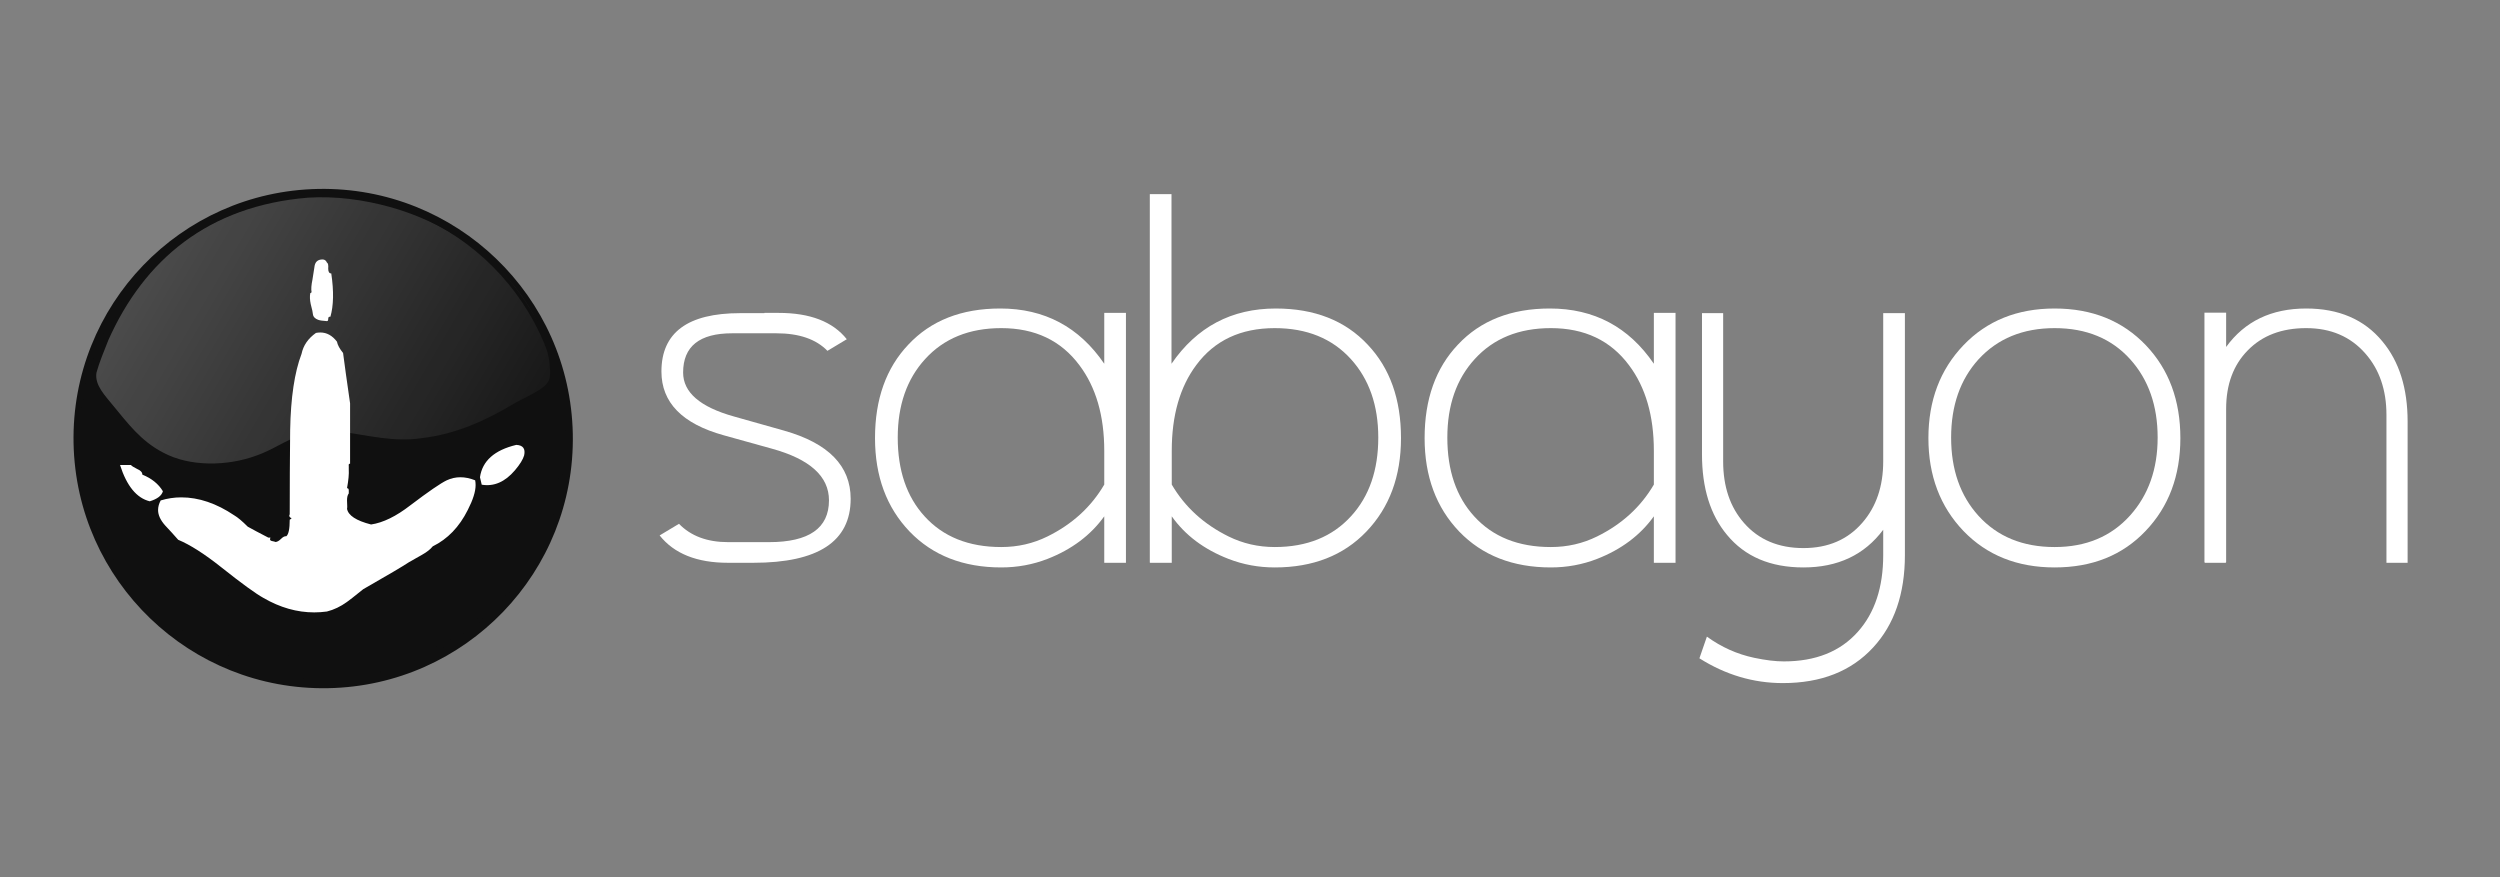 <?xml version="1.0" encoding="UTF-8" standalone="no"?>
<!-- Created with Inkscape (http://www.inkscape.org/) -->

<svg
   xmlns:dc="http://purl.org/dc/elements/1.1/"
   xmlns:cc="http://creativecommons.org/ns#"
   xmlns:rdf="http://www.w3.org/1999/02/22-rdf-syntax-ns#"
   xmlns:svg="http://www.w3.org/2000/svg"
   xmlns="http://www.w3.org/2000/svg"
   xmlns:xlink="http://www.w3.org/1999/xlink"
   xmlns:sodipodi="http://sodipodi.sourceforge.net/DTD/sodipodi-0.dtd"
   xmlns:inkscape="http://www.inkscape.org/namespaces/inkscape"
   width="570"
   height="200"
   id="svg3198"
   version="1.1"
   inkscape:version="0.48.4 r9939"
   sodipodi:docname="logo.svg"
   inkscape:export-filename="/home/fabio/repos/artwork/logos/press-header-clean.png"
   inkscape:export-xdpi="90"
   inkscape:export-ydpi="90">
  <rect width="100%" height="100%" fill="#808080" stroke="none"/>
  <defs
     id="defs3200">
    <linearGradient
       x1="46.916"
       y1="45.73"
       x2="150.705"
       y2="106.608"
       id="linearGradient2538"
       xlink:href="#linearGradient4808"
       gradientUnits="userSpaceOnUse"
       gradientTransform="matrix(1.469,0,0,1.469,-46.272,-47.022)" />
    <linearGradient
       id="linearGradient4808">
      <stop
         id="stop4810"
         style="stop-color:#ffffff;stop-opacity:0.724"
         offset="0" />
      <stop
         id="stop4812"
         style="stop-color:#ffffff;stop-opacity:0.041"
         offset="1" />
    </linearGradient>
  </defs>
  <sodipodi:namedview
     id="base"
     pagecolor="#ffffff"
     bordercolor="#666666"
     borderopacity="1.0"
     inkscape:pageopacity="0.0"
     inkscape:pageshadow="2"
     inkscape:zoom="2.2667969"
     inkscape:cx="196.56875"
     inkscape:cy="149.83493"
     inkscape:document-units="px"
     inkscape:current-layer="text4781"
     showgrid="false"
     inkscape:window-width="1920"
     inkscape:window-height="1021"
     inkscape:window-x="0"
     inkscape:window-y="27"
     inkscape:window-maximized="1" />
  <g
     inkscape:label="Livello 1"
     inkscape:groupmode="layer"
     id="layer1"
     transform="translate(0,-852.362)">
    <g
       transform="matrix(0.578,0,0,0.578,33.913,788.718)"
       id="layer1-1">
      <g
         id="text2820"
         style="font-size:40px;font-style:normal;font-weight:normal;fill:#000000;fill-opacity:1;stroke:none;font-family:Bitstream Vera Sans">
        <path
           inkscape:connector-curvature="0"
           d="m 276.882,306.856 c -8e-5,16.836 -12.797,25.255 -38.391,25.255 l -9.98,0 c -12.288,0 -21.283,-3.598 -26.986,-10.794 l 7.637,-4.582 c 4.684,4.82 11.134,7.23 19.348,7.23 l 16.191,0 c 15.75,1e-5 23.625,-5.499 23.625,-16.497 -7e-5,-9.436 -7.502,-16.225 -22.505,-20.367 l -19.043,-5.295 c -16.361,-4.548 -24.542,-12.933 -24.542,-25.153 0,-15.343 10.353,-23.014 31.059,-23.014 l 9.572,0 0,-0.102 5.601,0 c 12.424,9e-5 21.385,3.462 26.884,10.387 l -7.637,4.582 c -4.481,-4.616 -11.202,-6.925 -20.163,-6.925 l -17.413,0 c -12.899,9e-5 -19.348,5.16 -19.348,15.479 -1e-5,7.807 6.653,13.578 19.959,17.312 l 19.857,5.601 c 17.515,4.956 26.273,13.917 26.273,26.884"
           id="path2825"
           style="font-size:250px;font-variant:normal;font-stretch:normal;fill:#ffffff;font-family:Asenine;-inkscape-font-specification:Asenine;fill-opacity:1" />
        <path
           inkscape:connector-curvature="0"
           d="m 385.468,332.111 -8.554,0 0,-18.33 c -5.363,7.468 -12.831,13.069 -22.403,16.802 -5.771,2.24 -11.847,3.36 -18.228,3.36 -15.003,0 -27.054,-4.718 -36.151,-14.155 -9.097,-9.504 -13.646,-21.792 -13.646,-36.864 -10e-6,-15.343 4.379,-27.631 13.136,-36.864 8.893,-9.504 20.978,-14.257 36.253,-14.257 17.447,1e-4 31.127,7.264 41.039,21.792 l 0,-20.061 8.554,0 0,98.574 m -8.554,-30.855 0,-13.34 c -1e-4,-13.781 -3.259,-25.017 -9.776,-33.707 -7.264,-9.776 -17.549,-14.664 -30.855,-14.664 -12.627,9e-5 -22.641,4.073 -30.041,12.22 -7.196,7.875 -10.794,18.194 -10.794,30.957 -10e-6,12.967 3.53,23.32 10.591,31.059 7.332,8.079 17.413,12.118 30.244,12.118 6.517,10e-6 12.593,-1.392 18.228,-4.175 9.776,-4.82 17.244,-11.643 22.403,-20.468"
           id="path2827"
           style="font-size:250px;font-variant:normal;font-stretch:normal;fill:#ffffff;font-family:Asenine;-inkscape-font-specification:Asenine;fill-opacity:1" />
        <path
           inkscape:connector-curvature="0"
           d="m 493.968,282.926 c -1.1e-4,15.071 -4.549,27.359 -13.646,36.864 -9.029,9.437 -21.079,14.155 -36.151,14.155 -6.382,0 -12.458,-1.12 -18.228,-3.36 -9.64,-3.734 -17.108,-9.335 -22.403,-16.802 l 0,18.33 -8.554,0 -0.102,-0.102 0,-145.316 8.554,0 0,66.904 c 9.98,-14.528 23.693,-21.792 41.141,-21.792 15.275,1e-4 27.359,4.752 36.253,14.257 8.758,9.233 13.136,21.521 13.136,36.864 m -8.961,-0.204 c -1e-4,-12.695 -3.598,-23.014 -10.794,-30.957 -7.4,-8.147 -17.414,-12.22 -30.041,-12.22 -13.442,9e-5 -23.761,4.854 -30.957,14.562 -6.449,8.622 -9.674,19.891 -9.674,33.809 l 0,13.34 c 5.16,8.826 12.627,15.648 22.403,20.468 5.635,2.783 11.711,4.175 18.228,4.175 12.695,10e-6 22.743,-4.073 30.143,-12.22 7.128,-7.807 10.692,-18.126 10.692,-30.957"
           id="path2829"
           style="font-size:250px;font-variant:normal;font-stretch:normal;fill:#ffffff;font-family:Asenine;-inkscape-font-specification:Asenine;fill-opacity:1" />
        <path
           inkscape:connector-curvature="0"
           d="m 602.265,332.111 -8.554,0 0,-18.33 c -5.363,7.468 -12.831,13.069 -22.403,16.802 -5.771,2.24 -11.847,3.36 -18.228,3.36 -15.003,0 -27.054,-4.718 -36.151,-14.155 -9.097,-9.504 -13.646,-21.792 -13.646,-36.864 0,-15.343 4.379,-27.631 13.136,-36.864 8.893,-9.504 20.978,-14.257 36.253,-14.257 17.447,1e-4 31.127,7.264 41.039,21.792 l 0,-20.061 8.554,0 0,98.574 m -8.554,-30.855 0,-13.34 c -9e-5,-13.781 -3.259,-25.017 -9.776,-33.707 -7.264,-9.776 -17.549,-14.664 -30.855,-14.664 -12.627,9e-5 -22.641,4.073 -30.041,12.22 -7.196,7.875 -10.794,18.194 -10.794,30.957 -2e-5,12.967 3.53,23.32 10.591,31.059 7.332,8.079 17.413,12.118 30.244,12.118 6.517,10e-6 12.593,-1.392 18.228,-4.175 9.776,-4.82 17.244,-11.643 22.403,-20.468"
           id="path2831"
           style="font-size:250px;font-variant:normal;font-stretch:normal;fill:#ffffff;font-family:Asenine;-inkscape-font-specification:Asenine;fill-opacity:1" />
        <path
           inkscape:connector-curvature="0"
           d="m 692.741,329.056 c -8e-5,15.275 -4.175,27.427 -12.525,36.456 -8.622,9.369 -20.502,14.053 -35.642,14.053 -11.609,-5e-5 -22.573,-3.259 -32.892,-9.776 l 2.953,-8.554 c 5.703,4.141 11.914,6.925 18.635,8.35 4.481,0.95 8.384,1.426 11.711,1.426 12.559,-4e-5 22.301,-3.904 29.226,-11.711 6.653,-7.468 9.98,-17.549 9.98,-30.244 l 0,-9.98 c -7.4,9.912 -17.889,14.868 -31.466,14.868 -13.035,0 -23.082,-4.277 -30.143,-12.831 -6.585,-7.875 -9.878,-18.466 -9.878,-31.772 l 0,-55.703 8.35,0 0,58.452 c -2e-5,9.98 2.749,18.092 8.248,24.338 5.771,6.585 13.578,9.878 23.422,9.878 9.708,10e-6 17.447,-3.327 23.218,-9.98 5.499,-6.314 8.248,-14.392 8.248,-24.236 l 0,-58.452 8.554,0 0,95.418"
           id="path2833"
           style="font-size:250px;font-variant:normal;font-stretch:normal;fill:#ffffff;font-family:Asenine;-inkscape-font-specification:Asenine;fill-opacity:1" />
        <path
           inkscape:connector-curvature="0"
           d="m 801.403,282.926 c -1e-4,14.868 -4.583,27.088 -13.747,36.66 -9.097,9.572 -21.046,14.358 -35.845,14.358 -14.732,0 -26.714,-4.786 -35.947,-14.358 -9.233,-9.64 -13.849,-21.86 -13.849,-36.66 0,-14.8 4.616,-27.02 13.849,-36.66 9.233,-9.64 21.215,-14.46 35.947,-14.46 14.8,1e-4 26.816,4.854 36.049,14.562 9.029,9.504 13.544,21.69 13.544,36.558 m -8.961,-0.204 c -9e-5,-12.559 -3.598,-22.844 -10.794,-30.855 -7.4,-8.214 -17.346,-12.322 -29.837,-12.322 -12.492,9e-5 -22.505,4.107 -30.041,12.322 -7.196,7.943 -10.794,18.228 -10.794,30.855 -2e-5,12.627 3.598,22.912 10.794,30.855 7.468,8.215 17.481,12.322 30.041,12.322 12.356,10e-6 22.267,-4.141 29.735,-12.424 7.264,-8.079 10.896,-18.33 10.896,-30.754"
           id="path2835"
           style="font-size:250px;font-variant:normal;font-stretch:normal;fill:#ffffff;font-family:Asenine;-inkscape-font-specification:Asenine;fill-opacity:1" />
        <path
           inkscape:connector-curvature="0"
           d="m 891.043,332.111 -8.35,0 0,-58.35 c -8e-5,-9.844 -2.784,-17.923 -8.35,-24.236 -5.838,-6.653 -13.612,-9.98 -23.32,-9.98 -9.64,9e-5 -17.312,2.919 -23.014,8.758 -5.703,5.771 -8.554,13.476 -8.554,23.116 l 0,60.489 -0.102,0 0,0.204 -8.35,0 0,-0.204 -0.102,0 0,-98.473 8.554,0 0,13.544 c 7.332,-10.115 17.855,-15.173 31.568,-15.173 12.899,1e-4 22.912,4.311 30.041,12.933 6.653,7.943 9.98,18.5 9.98,31.67 l 0,55.703"
           id="path2837"
           style="font-size:250px;font-variant:normal;font-stretch:normal;fill:#ffffff;font-family:Asenine;-inkscape-font-specification:Asenine;fill-opacity:1" />
      </g>
    </g>
    <g
       transform="matrix(0.679,0,0,0.679,5.388,883.965)"
       id="g2531">
      <path
         inkscape:connector-curvature="0"
         d="M 102.226,184.541 C 55.934,185.399 17.672,148.567 16.765,102.273 15.859,55.98 52.651,17.755 98.943,16.896 145.235,16.038 183.497,52.87 184.404,99.164 185.31,145.458 148.518,183.682 102.226,184.541 l 0,0 z"
         id="path4777"
         style="fill:#101010;fill-opacity:1;stroke:none" />
      <g
         style="font-size:146.857px;font-style:normal;font-variant:normal;font-weight:normal;font-stretch:normal;text-align:start;line-height:125%;text-anchor:start;fill:#ffffff;fill-opacity:1;stroke:none;font-family:AnimalTracks"
         id="text4781">
        <path
           d="m 51.901,134.713 c -1.371,-1.566 -2.839,-3.182 -4.406,-4.846 -1.566,-1.762 -2.35,-3.476 -2.35,-5.14 -1.3e-5,-1.077 0.294,-2.154 0.881,-3.231 2.252,-0.685 4.553,-1.028 6.902,-1.028 5.874,4e-5 11.797,2.007 17.77,6.021 1.175,0.685 2.692,1.958 4.553,3.818 1.566,0.881 3.867,2.105 6.902,3.671 l 0.734,0 c -0.098,0.196 -0.147,0.392 -0.147,0.587 -5.1e-5,0.294 0.245,0.49 0.734,0.587 0.587,0.098 0.93,0.196 1.028,0.294 0.587,3e-5 1.224,-0.343 1.909,-1.028 0.685,-0.685 1.273,-0.979 1.762,-0.881 0.783,-0.587 1.175,-2.448 1.175,-5.581 0.392,-0.196 0.587,-0.343 0.587,-0.441 -5.7e-5,-0.098 -0.147,-0.196 -0.441,-0.294 -0.196,-0.196 -0.294,-0.392 -0.294,-0.587 -5.7e-5,-0.196 0.049,-0.343 0.147,-0.441 -5.7e-5,-9.399 0.049,-18.847 0.147,-28.343 0.196,-10.867 1.469,-19.385 3.818,-25.553 0.587,-2.839 2.203,-5.189 4.846,-7.049 0.489,-0.098 0.979,-0.147 1.469,-0.147 2.154,9.4e-5 4.014,1.028 5.581,3.084 0.196,1.077 0.881,2.35 2.056,3.818 0.489,3.818 1.273,9.448 2.35,16.889 l 0,20.266 c -0.392,5e-5 -0.539,0.245 -0.441,0.734 -8e-5,0.783 -8e-5,1.175 0,1.175 0.098,1.567 -0.098,3.671 -0.587,6.315 0.392,5e-5 0.587,0.245 0.587,0.734 -8e-5,0.685 -8e-5,1.028 0,1.028 -0.392,0.49 -0.588,1.273 -0.587,2.35 0.098,1.762 0.098,2.692 0,2.79 0.392,2.252 3.084,4.014 8.077,5.287 4.014,-0.587 8.42,-2.741 13.217,-6.462 6.07,-4.601 10.133,-7.392 12.189,-8.371 2.937,-1.371 6.119,-1.371 9.546,0 0.098,0.49 0.147,1.028 0.147,1.615 -1.2e-4,2.154 -0.881,4.944 -2.643,8.371 -2.839,5.678 -6.756,9.742 -11.749,12.189 -0.783,0.979 -1.958,1.909 -3.525,2.79 -1.567,0.881 -3.035,1.713 -4.406,2.497 -2.056,1.371 -7.196,4.406 -15.42,9.105 -3.035,2.448 -4.846,3.867 -5.434,4.259 -2.154,1.566 -4.406,2.643 -6.755,3.231 -1.469,0.196 -2.888,0.294 -4.259,0.294 -5.776,0 -11.455,-1.615 -17.035,-4.846 -2.643,-1.469 -7.294,-4.846 -13.951,-10.133 -5.776,-4.601 -10.672,-7.734 -14.686,-9.399 m -19.532,-25.112 3.671,0 c 0.196,0.294 0.881,0.734 2.056,1.322 1.175,0.49 1.762,1.126 1.762,1.909 3.133,1.273 5.434,3.133 6.902,5.581 -0.392,1.469 -1.86,2.595 -4.406,3.378 -4.406,-1.077 -7.734,-5.14 -9.986,-12.189 m 120.863,4.112 c 0.783,-5.483 4.846,-9.105 12.189,-10.867 2.252,0.098 3.133,1.273 2.643,3.525 -0.392,1.371 -1.42,3.035 -3.084,4.993 -3.329,3.916 -7.049,5.532 -11.161,4.846 l -0.587,-2.497 M 97.133,58.935 c -6.5e-5,-0.392 -0.245,-1.517 -0.734,-3.378 -0.294,-1.371 -0.343,-2.594 -0.147,-3.671 0.098,1.07e-4 0.245,-0.098 0.441,-0.294 -0.196,-0.979 -0.098,-2.399 0.294,-4.259 0.489,-3.035 0.734,-4.601 0.734,-4.699 0.294,-1.371 1.175,-2.056 2.643,-2.056 0.685,1.19e-4 1.175,0.343 1.469,1.028 0.392,0.196 0.538,0.881 0.441,2.056 -7e-5,1.077 0.343,1.616 1.028,1.615 0.881,5.972 0.783,10.819 -0.294,14.539 -0.49,-0.098 -0.734,0.147 -0.734,0.734 -7e-5,0.49 -0.147,0.734 -0.441,0.734 -1.469,-0.098 -2.448,-0.245 -2.937,-0.441 -1.077,-0.392 -1.664,-1.028 -1.762,-1.909"
           style=""
           id="path3002" />
      </g>
      <path
         inkscape:connector-curvature="0"
         d="M 95.495,19.83 C 62.013,22.555 40.451,40.726 28.433,67.699 c -1.392,3.602 -2.95,7.185 -3.966,10.855 -0.729,4.195 2.949,7.801 5.695,11.223 4.68,5.622 9.087,11.697 16.6,15.61 9.001,4.883 21.668,4.637 31.392,1.045 5.453,-1.861 9.691,-5.159 15.248,-6.904 4.05,-1.575 8.813,-1.903 13.253,-1.121 8.848,1.199 17.825,3.588 26.914,2.18 11.574,-1.292 21.7,-6.018 30.608,-11.331 3.503,-2.104 7.714,-3.681 10.737,-6.205 2.803,-2.401 1.679,-5.73 1.543,-8.588 -1.843,-11.054 -7.75,-21.714 -16.946,-30.605 -9.314,-9.159 -21.779,-16.815 -36.5,-20.895 -8.726,-2.421 -18.172,-3.716 -27.517,-3.132 z"
         id="path4816"
         style="opacity:0.404;fill:url(#linearGradient2538);fill-opacity:1;stroke:none" />
      <path
         inkscape:connector-curvature="0"
         d="m 181.582,99.834 c 0.011,44.741 -36.256,81.017 -80.998,81.017 -44.742,0 -81.009,-36.276 -80.998,-81.017 -0.011,-44.741 36.256,-81.017 80.998,-81.017 44.742,0 81.009,36.276 80.998,81.017 l 0,0 z"
         id="path4827"
         style="fill:none;stroke:#101010;stroke-width:1.101;stroke-linecap:round;stroke-linejoin:round;stroke-miterlimit:4;stroke-opacity:1;stroke-dasharray:none;stroke-dashoffset:0" />
    </g>
  </g>
</svg>
